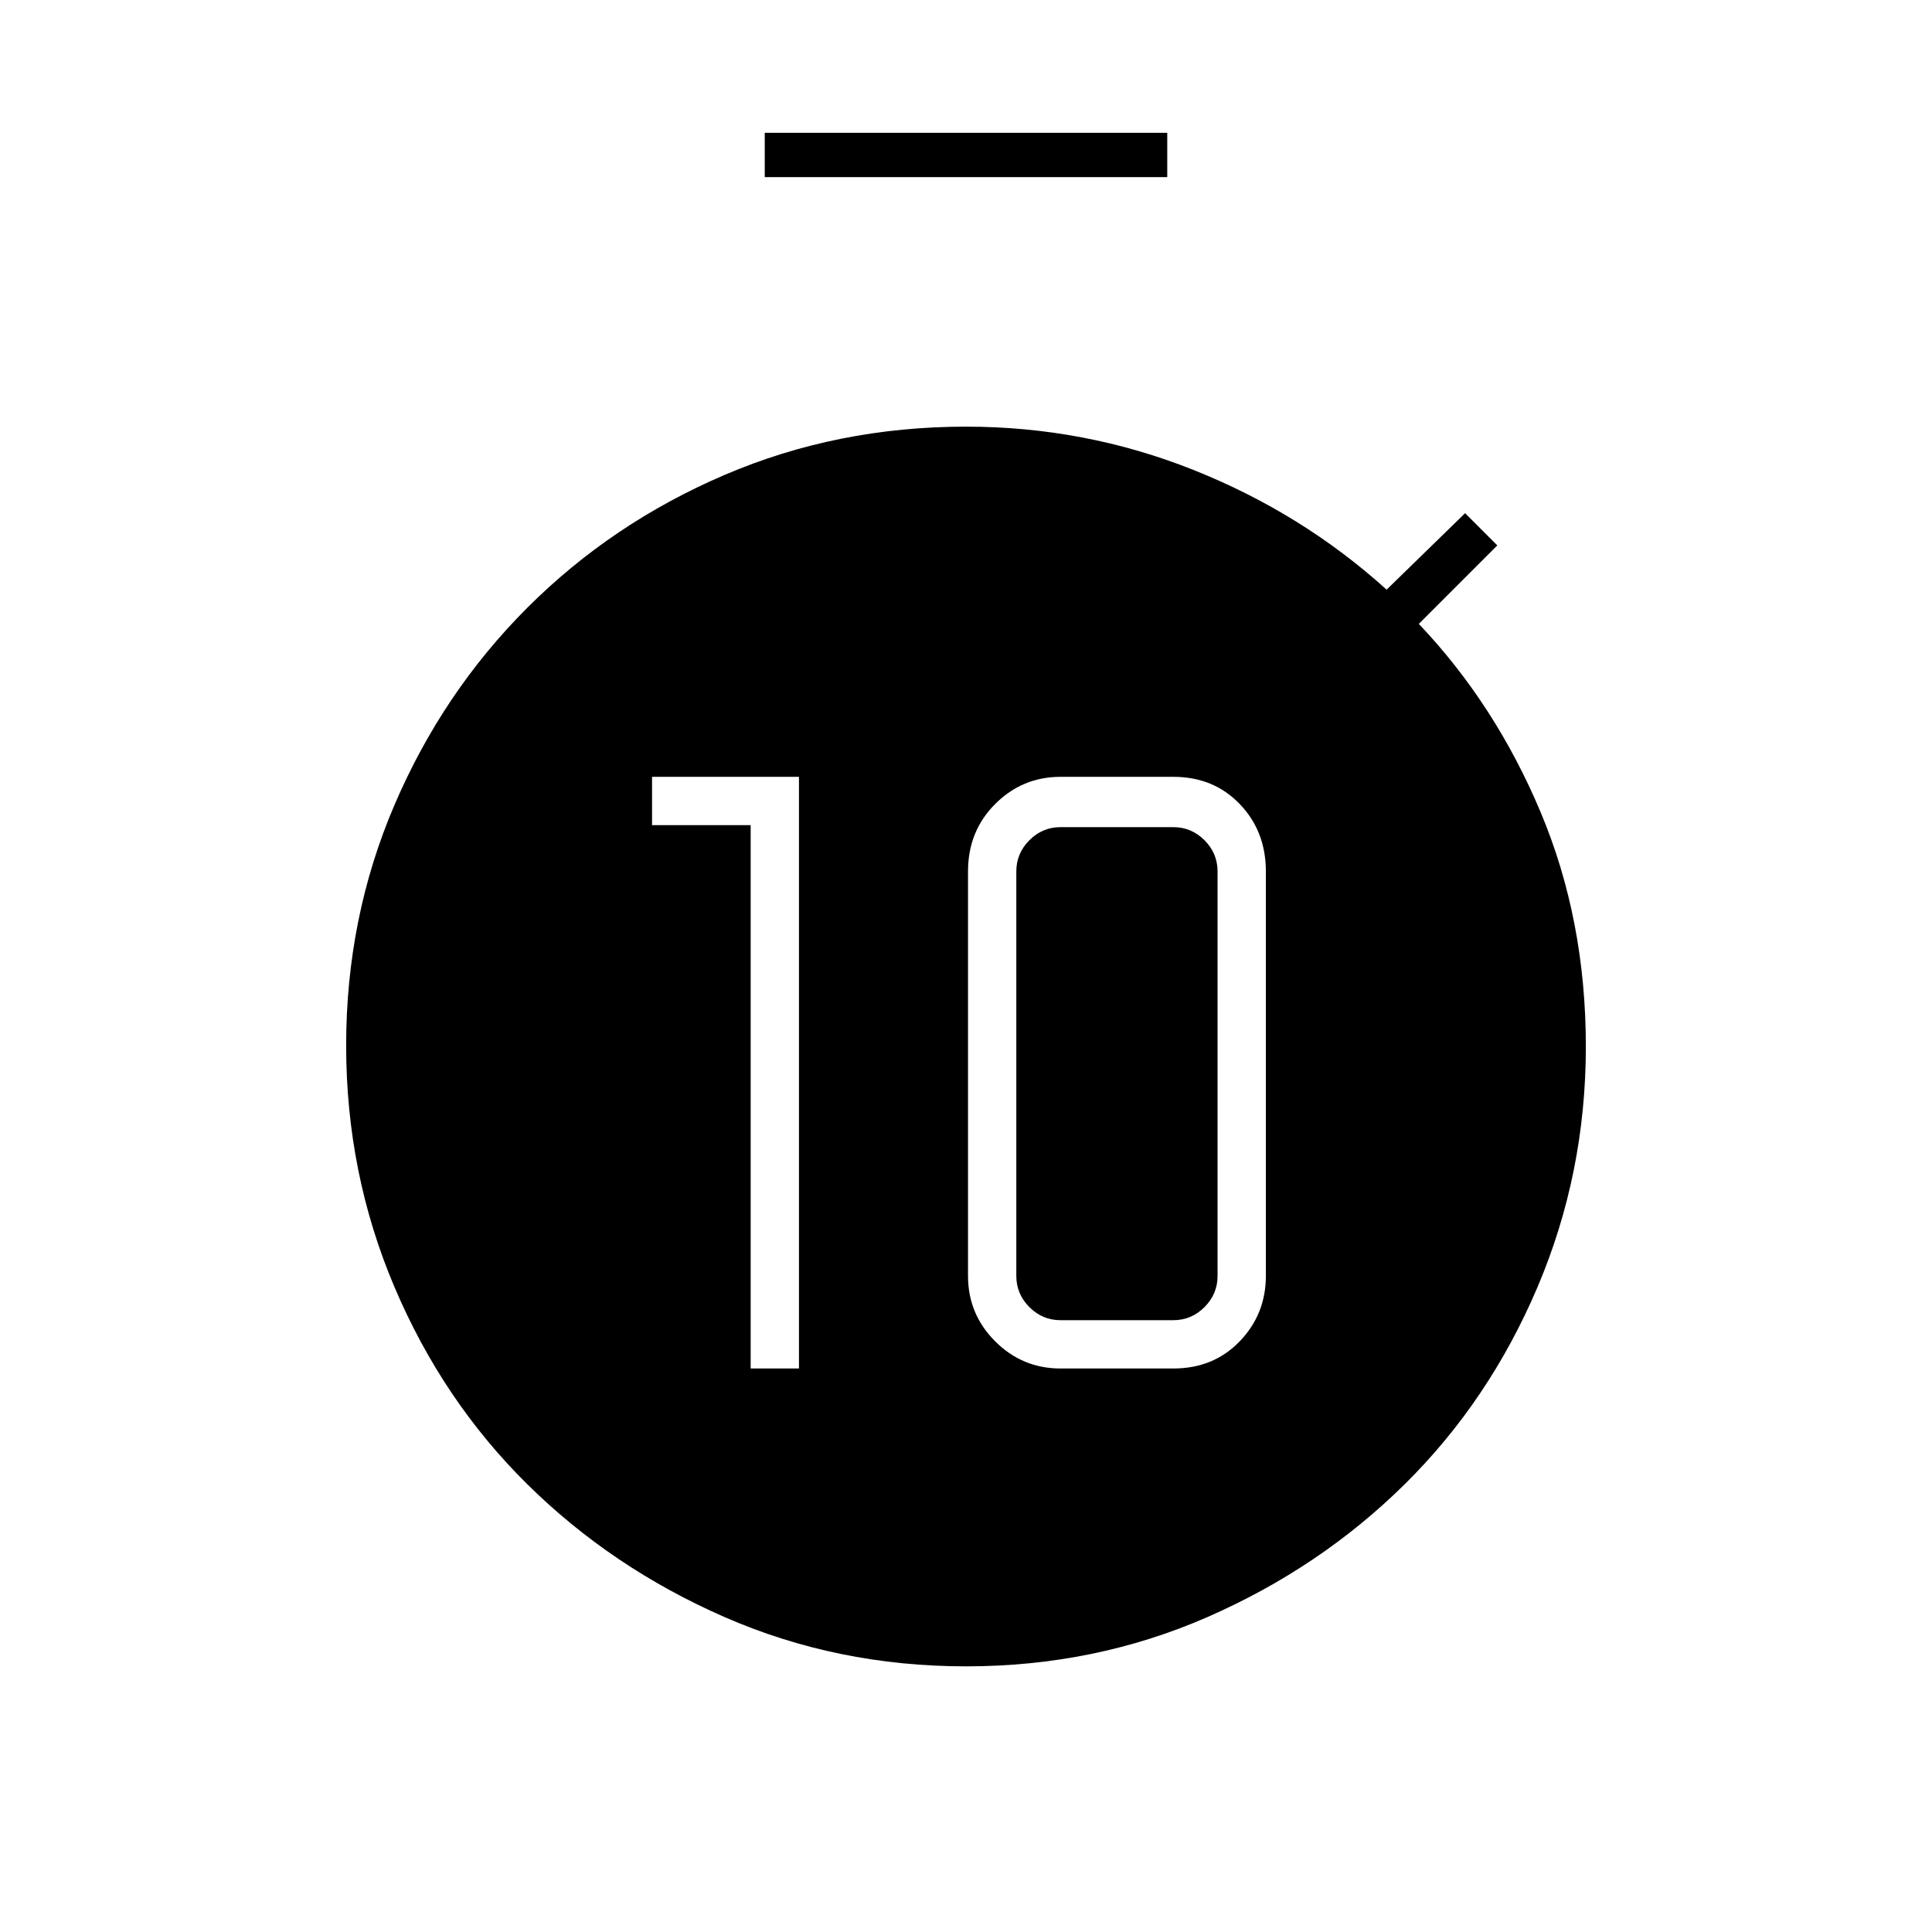<svg xmlns="http://www.w3.org/2000/svg" width="48" height="48" viewBox="0 -960 960 960"><path d="M373-280h24v-294h-73v24h49v270Zm154 0h56q20 0 33-13.5t13-32.5v-201q0-20-13-33.5T583-574h-56q-19 0-32.5 13.5T481-527v201q0 19 13.5 32.5T527-280Zm0-24q-9 0-15.5-6.5T505-326v-201q0-9 6.5-15.5T527-549h56q9 0 15.5 6.5T605-527v201q0 9-6.5 15.5T583-304h-56ZM380-872v-22h200v22H380Zm100 740q-64 0-120-24.5t-98-66q-42-41.5-66-98t-24-120q0-63.5 24-119.5t66-98q42-42 98-66t120-24q59 0 113 21.5t96 59.5l39-38 16 16-39 39q38 40 60.5 93.5T788-440q0 63-24 119.5t-66 98q-42 41.5-98 66T480-132Z"/></svg>